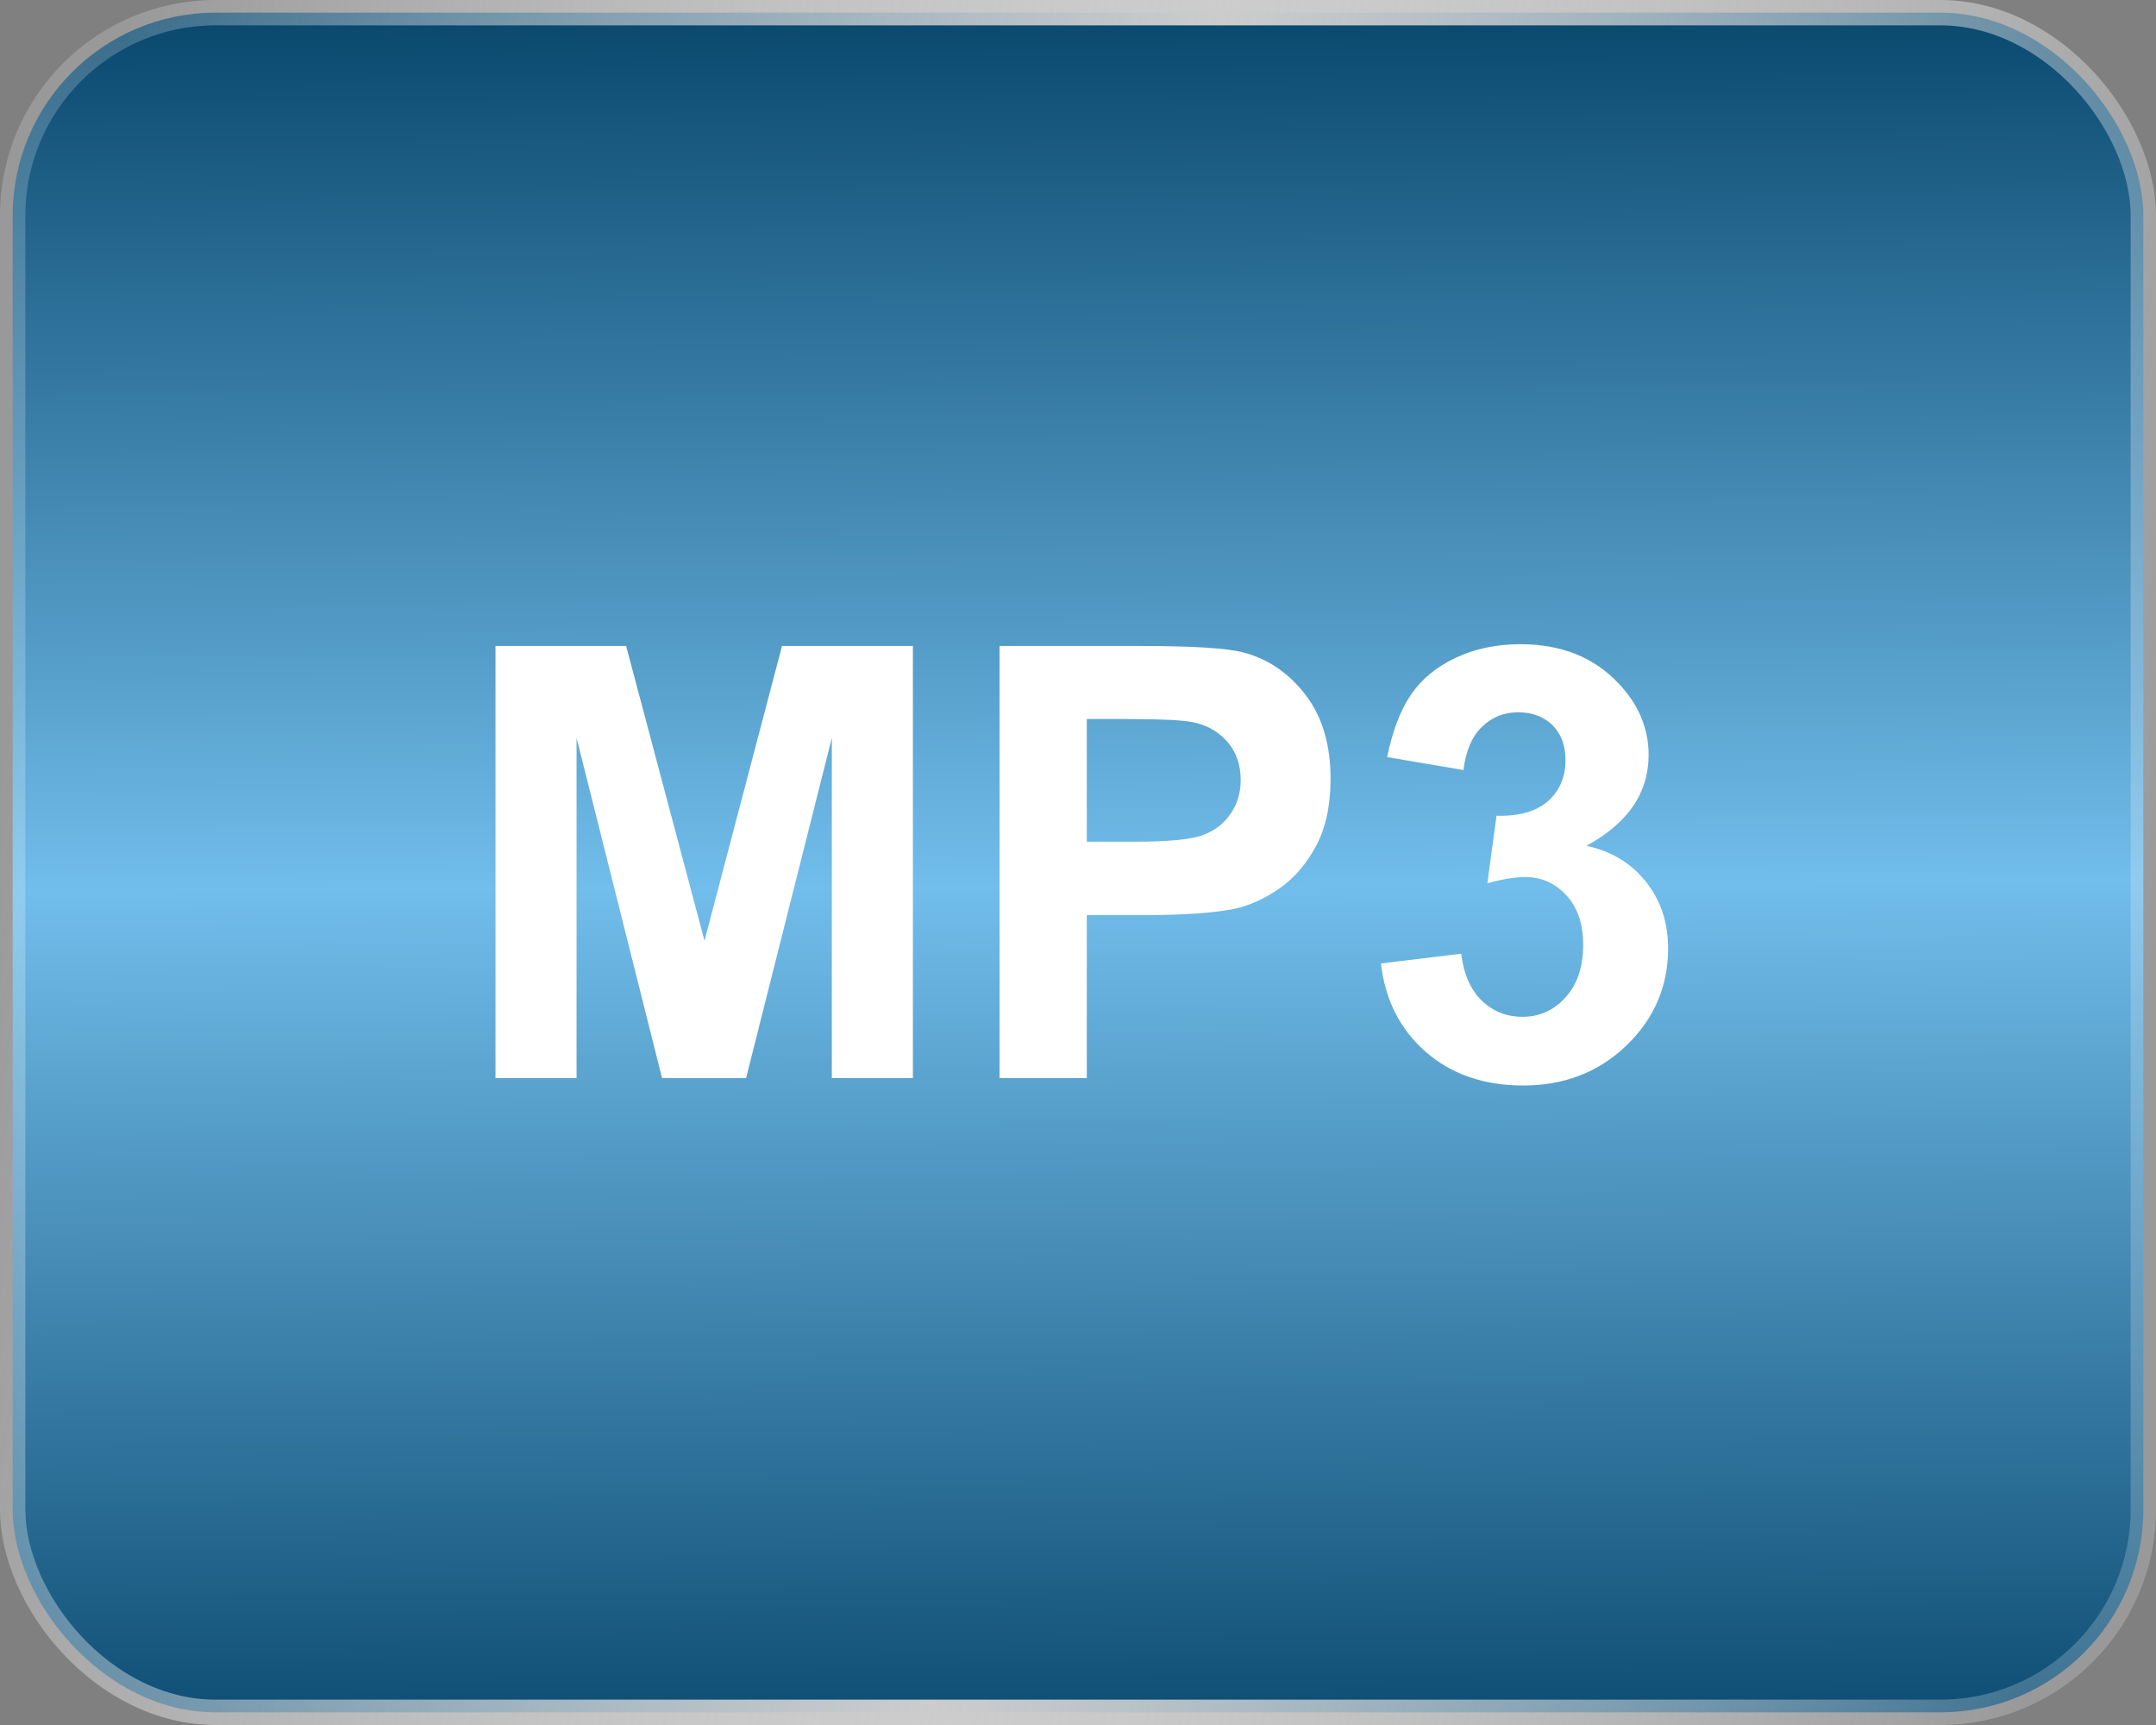 <svg width="50" height="40" viewBox="0 0 50 40" fill="none" xmlns="http://www.w3.org/2000/svg">
<rect x="0" y="0" width="50" height="40" fill="#808080" stroke="none"/>
<rect x="0.294" y="0.294" width="49.412" height="39.412" rx="4.706" fill="url(#paint0_linear_1357_643)"/>
<rect x="0.294" y="0.294" width="49.412" height="39.412" rx="4.706" stroke="url(#paint1_linear_1357_643)" stroke-width="0.588"/>
<path d="M11.491 25V14.979H14.52L16.338 21.814L18.136 14.979H21.171V25H19.291V17.111L17.302 25H15.354L13.371 17.111V25H11.491ZM23.181 25V14.979H26.428C27.658 14.979 28.46 15.029 28.834 15.129C29.408 15.279 29.889 15.607 30.276 16.113C30.664 16.615 30.857 17.264 30.857 18.061C30.857 18.677 30.746 19.194 30.523 19.613C30.299 20.033 30.014 20.363 29.668 20.605C29.326 20.841 28.977 20.999 28.622 21.076C28.139 21.172 27.439 21.22 26.523 21.22H25.204V25H23.181ZM25.204 16.674V19.518H26.311C27.109 19.518 27.642 19.465 27.911 19.36C28.18 19.256 28.39 19.091 28.54 18.868C28.695 18.645 28.773 18.385 28.773 18.089C28.773 17.724 28.665 17.424 28.451 17.186C28.237 16.95 27.966 16.801 27.638 16.742C27.396 16.697 26.911 16.674 26.182 16.674H25.204ZM32.026 22.341L33.886 22.115C33.945 22.589 34.105 22.951 34.364 23.202C34.624 23.453 34.938 23.578 35.308 23.578C35.704 23.578 36.037 23.428 36.306 23.127C36.579 22.826 36.716 22.421 36.716 21.91C36.716 21.427 36.586 21.044 36.326 20.762C36.066 20.479 35.75 20.338 35.376 20.338C35.13 20.338 34.836 20.386 34.494 20.481L34.706 18.916C35.226 18.93 35.622 18.818 35.895 18.581C36.169 18.34 36.306 18.02 36.306 17.624C36.306 17.287 36.205 17.018 36.005 16.817C35.804 16.617 35.538 16.517 35.205 16.517C34.877 16.517 34.597 16.631 34.364 16.858C34.132 17.086 33.991 17.419 33.94 17.856L32.17 17.556C32.293 16.95 32.477 16.466 32.724 16.106C32.974 15.742 33.321 15.457 33.763 15.252C34.209 15.042 34.708 14.938 35.26 14.938C36.203 14.938 36.96 15.238 37.529 15.84C37.999 16.332 38.233 16.888 38.233 17.508C38.233 18.387 37.753 19.089 36.791 19.613C37.365 19.736 37.823 20.012 38.165 20.44C38.511 20.869 38.685 21.386 38.685 21.992C38.685 22.872 38.363 23.621 37.721 24.241C37.078 24.861 36.278 25.171 35.321 25.171C34.414 25.171 33.662 24.911 33.065 24.392C32.468 23.867 32.122 23.184 32.026 22.341Z" fill="white"/>
<defs>
<linearGradient id="paint0_linear_1357_643" x1="29.632" y1="41.176" x2="29.415" y2="-0.106" gradientUnits="userSpaceOnUse">
<stop stop-color="#08466B"/>
<stop offset="0.5" stop-color="#71BDEB"/>
<stop offset="1" stop-color="#08466B"/>
</linearGradient>
<linearGradient id="paint1_linear_1357_643" x1="1.14682e-06" y1="18.073" x2="49.222" y2="26.48" gradientUnits="userSpaceOnUse">
<stop stop-color="white" stop-opacity="0.2"/>
<stop offset="0.5" stop-color="#CCCCCC"/>
<stop offset="1" stop-color="white" stop-opacity="0.2"/>
</linearGradient>
</defs>
</svg>
